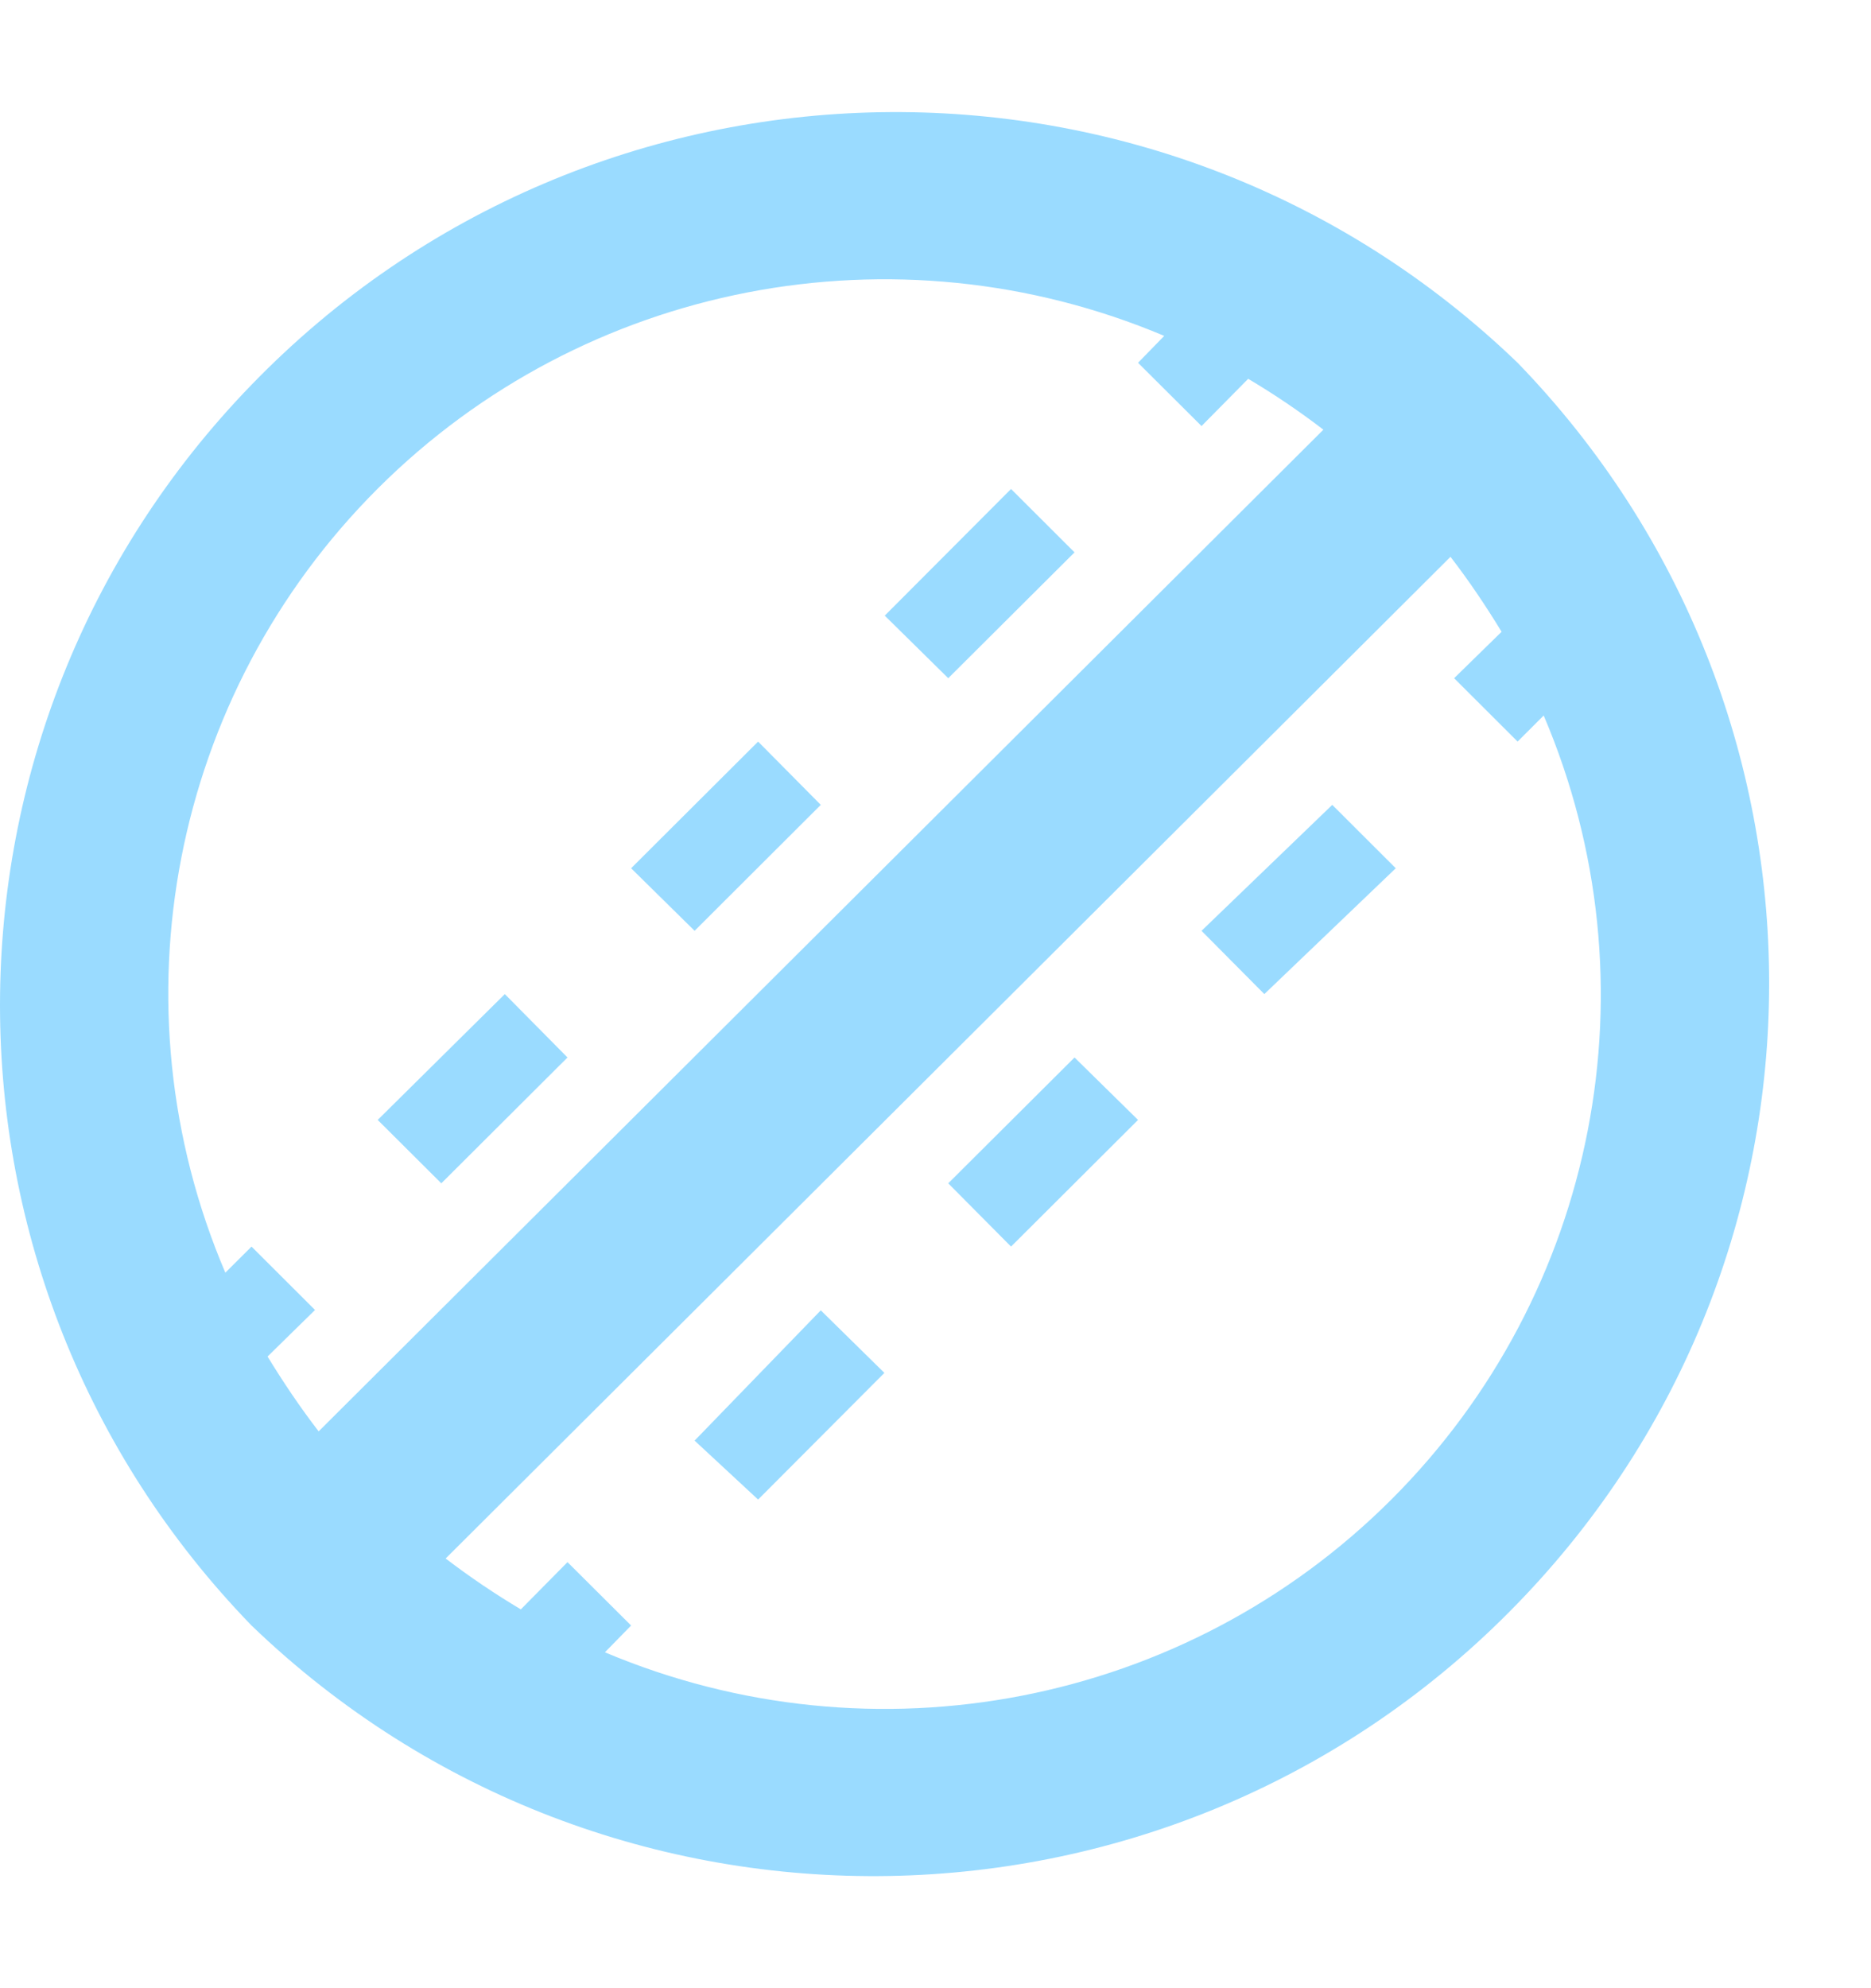 <svg width="16" height="17" viewBox="0 0 16 17" fill="none" xmlns="http://www.w3.org/2000/svg">
<g id="Group">
<path id="Vector" d="M12.978 3.102C9.935 0.171 5.087 0.257 2.151 3.29C-0.717 6.248 -0.717 10.941 2.151 13.899C5.194 16.829 10.042 16.743 12.978 13.71C15.846 10.752 15.846 6.063 12.978 3.102ZM3.23 4.178C4.994 2.416 7.656 1.902 9.956 2.872L9.732 3.102L10.275 3.643L10.674 3.239C10.898 3.372 11.111 3.516 11.317 3.674L2.725 12.239C2.567 12.034 2.422 11.818 2.288 11.599L2.694 11.201L2.151 10.659L1.927 10.882C0.951 8.593 1.466 5.94 3.23 4.178ZM11.898 12.822C10.134 14.584 7.473 15.098 5.173 14.128L5.397 13.899L4.853 13.357L4.454 13.761C4.231 13.628 4.018 13.484 3.811 13.326L12.404 4.761C12.562 4.966 12.707 5.182 12.841 5.402L12.435 5.799L12.978 6.341L13.201 6.118C14.178 8.408 13.662 11.06 11.898 12.822ZM7.019 11.204L7.563 11.739L6.483 12.822L5.94 12.318L7.019 11.204ZM9.189 9.042L9.732 9.576L8.646 10.659L8.109 10.118L9.189 9.042ZM11.393 6.882L11.936 7.424L10.812 8.5L10.275 7.959L11.393 6.882ZM8.109 5.799L7.566 5.264L8.646 4.181L9.189 4.723L8.109 5.799ZM5.94 7.959L5.397 7.424L6.483 6.341L7.019 6.882L5.94 7.959ZM3.774 10.118L3.23 9.576L4.317 8.5L4.853 9.042L3.774 10.118Z" fill="#9ADBFF"/>
</g>
</svg>
